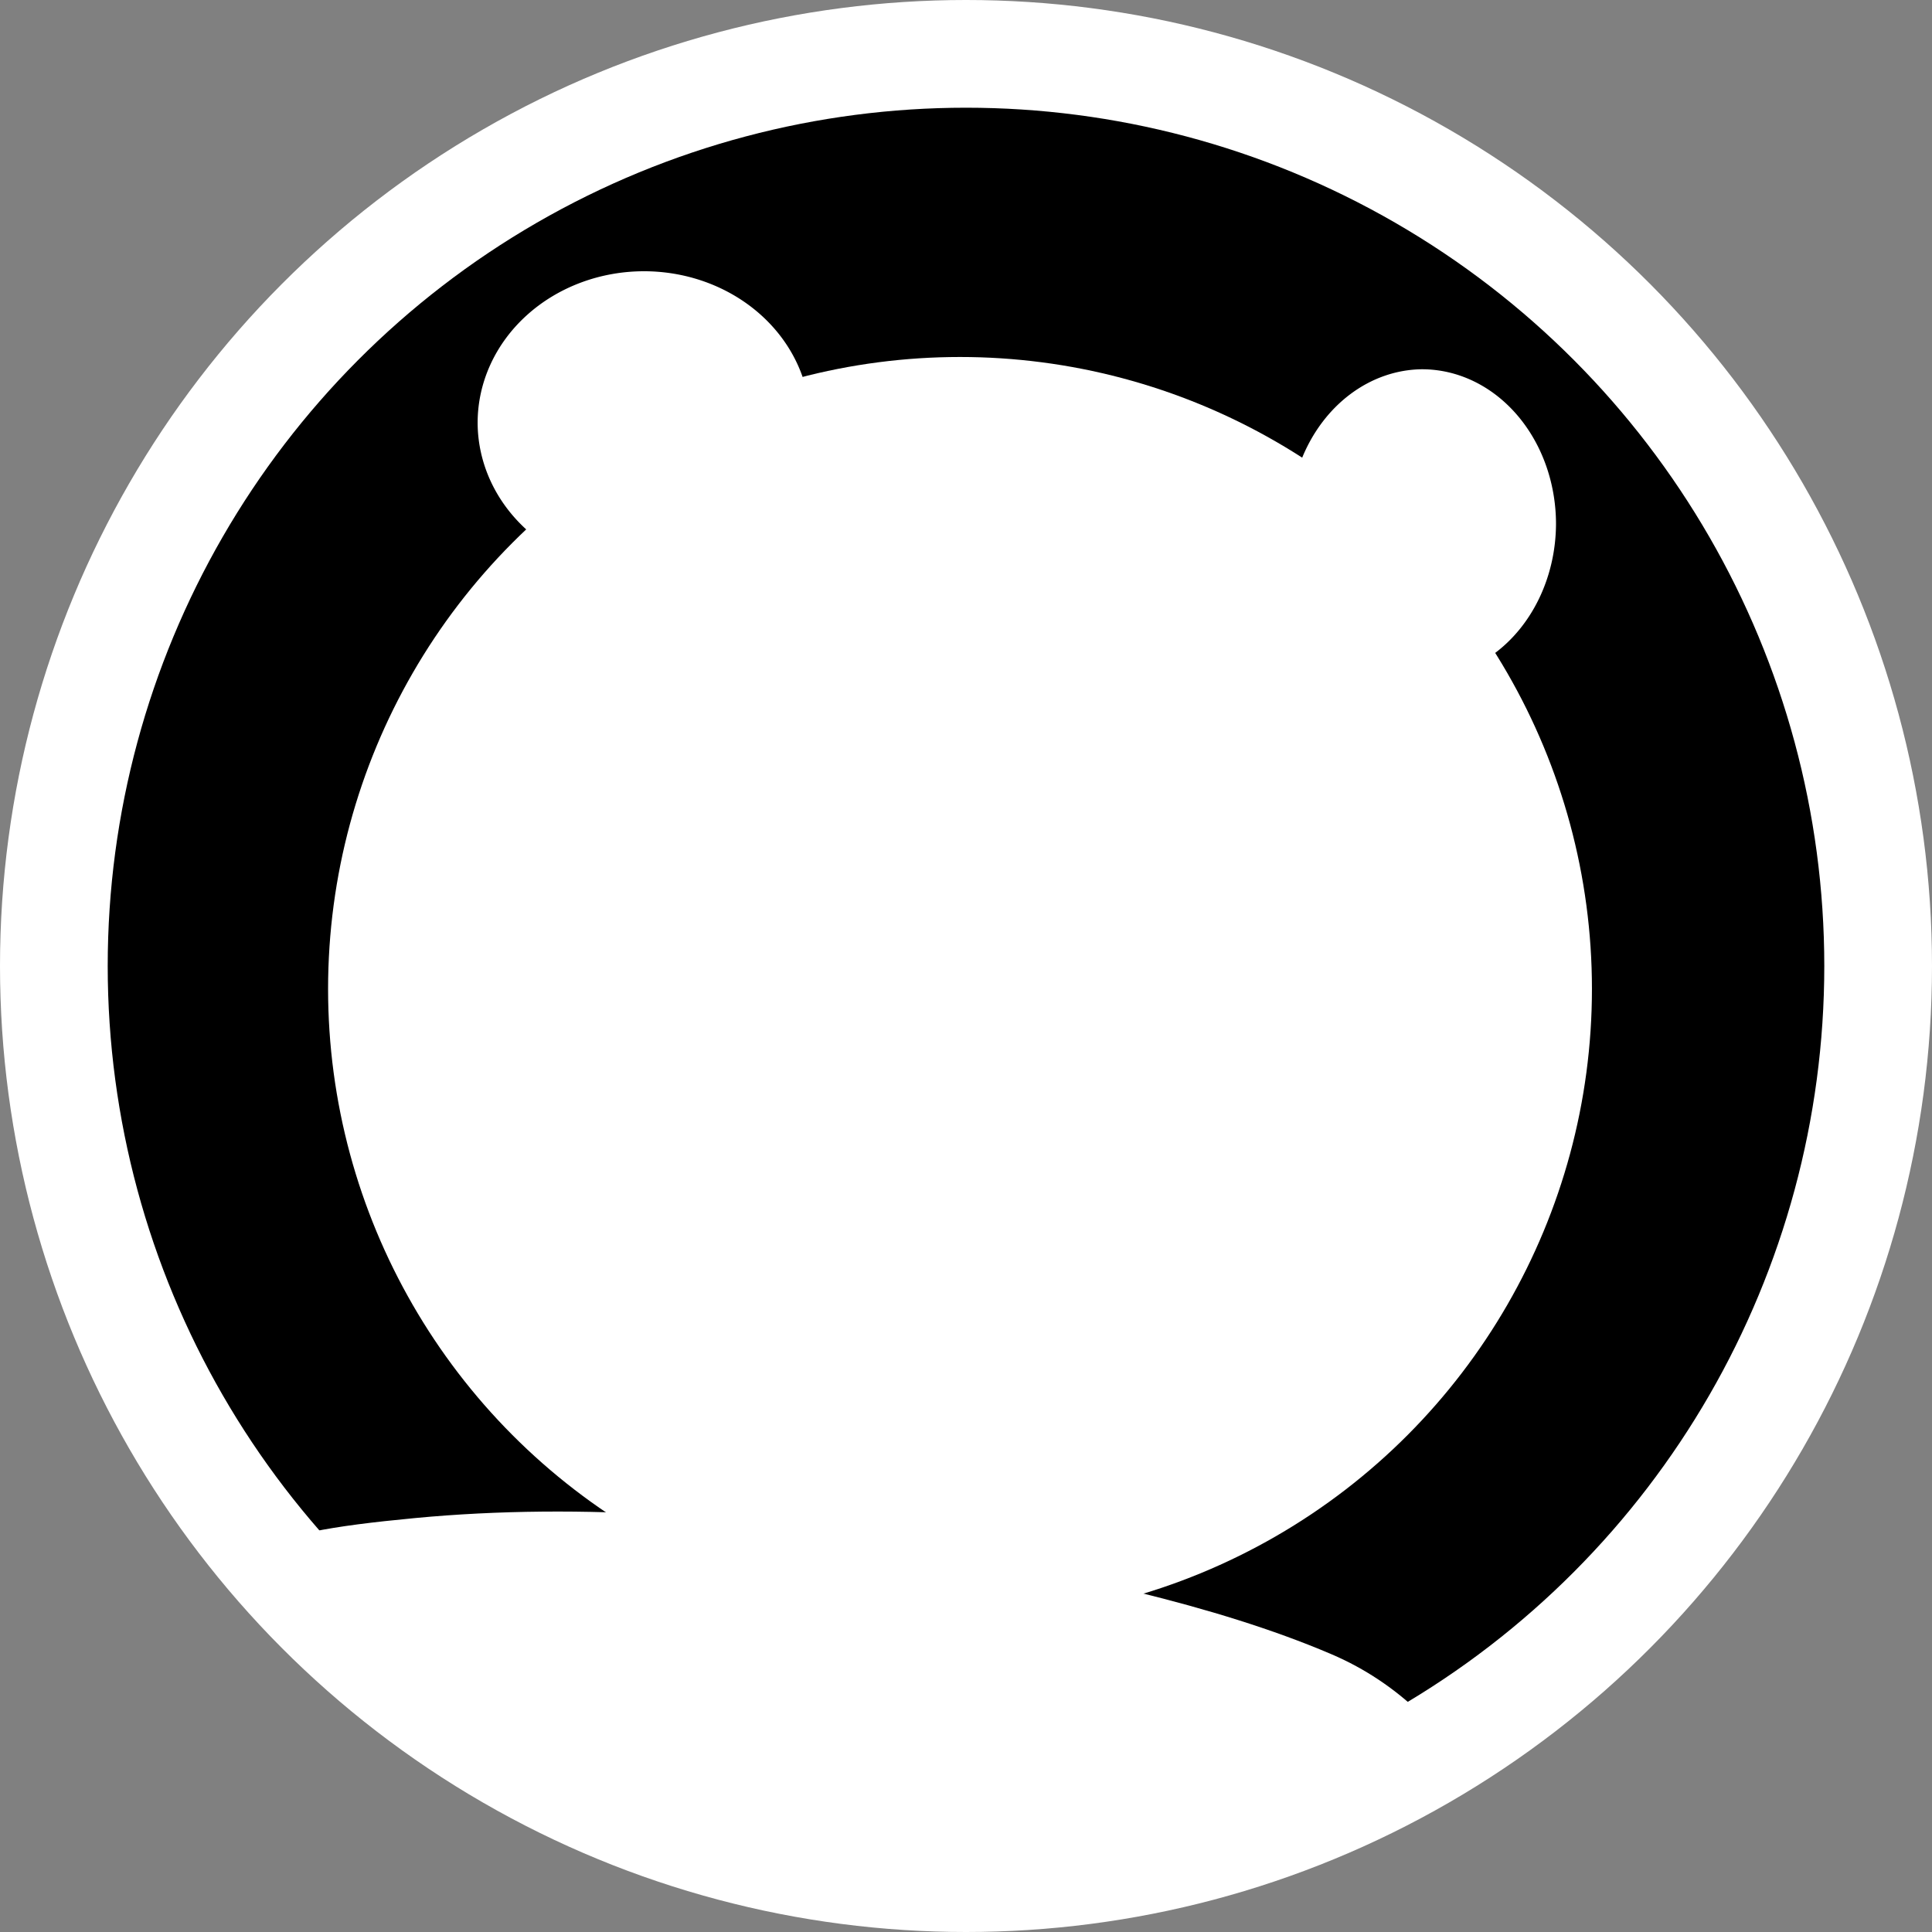 <?xml version="1.0" encoding="UTF-8" standalone="no"?>
<svg
   width="16"
   height="16"
   fill="currentColor"
   class="bi bi-hospital-fill"
   viewBox="0 0 16 16"
   version="1.1"
   id="svg4"
   sodipodi:docname="favicon.svg"
   xml:space="preserve"
   xmlns:inkscape="http://www.inkscape.org/namespaces/inkscape"
   xmlns:sodipodi="http://sodipodi.sourceforge.net/DTD/sodipodi-0.dtd"
   xmlns="http://www.w3.org/2000/svg"
   xmlns:svg="http://www.w3.org/2000/svg"><rect x="0" y="0" width="16" height="16" fill="#808080" stroke="none"/><defs
     id="defs8" /><sodipodi:namedview
     id="namedview6"
     pagecolor="#ffffff"
     bordercolor="#000000"
     borderopacity="0.25"
     inkscape:showpageshadow="2"
     inkscape:pageopacity="0.0"
     inkscape:pagecheckerboard="0"
     inkscape:deskcolor="#d1d1d1"
     showgrid="false" /><g
     inkscape:groupmode="layer"
     id="layer1"
     inkscape:label="Layer 1"><circle
       style="display:inline;fill:#ffffff;fill-opacity:1;stroke-width:1.027;stroke-dasharray:none"
       id="path913"
       cx="8"
       cy="8"
       r="8"
       inkscape:label="White" /><circle
       style="display:inline;fill:#000000;fill-opacity:1;stroke-width:1.022"
       id="path3627"
       cx="8"
       cy="8"
       r="7.108"
       inkscape:label="Black" /><g
       id="g266"
       transform="matrix(0.027,0,0,0.027,0.52,1.304)"
       inkscape:label="Kuma"
       style="display:inline;fill:#ffffff;fill-opacity:1;stroke:none;stroke-width:0;stroke-dasharray:none"><path
         style="display:inline;fill:#ffffff;fill-opacity:1;stroke:none;stroke-width:0;stroke-linecap:round;stroke-linejoin:round;stroke-miterlimit:4;stroke-dasharray:none;stroke-opacity:0.299"
         d="m 431.819,496.341 c -8.109,-12.961 -21.509,-28.185 -42.673,-37.239 -36.325,-15.539 -81.497,-24.475 -120.536,-31.958 -54.439,-10.435 -109.548,-14.651 -160.547,-9.814 -26.221,2.487 -40.699,5.067 -51.763,11.051 62.035,46.618 113.082,90.403 160.471,90.864 46.996,-14.665 58.428,21.491 215.047,-22.903 z"
         id="path55984"
         sodipodi:nodetypes="ccscccc" /><path
         id="path1576"
         style="display:inline;opacity:1;fill:#ffffff;fill-opacity:1;stroke:none;stroke-width:0;stroke-miterlimit:4;stroke-dasharray:none;stroke-opacity:1"
         d="m 416.914,64.965 a 41.091,47.491 0 0 0 -37.068,27.885 193.829,193.829 0 0 1 59.086,59.432 41.091,47.491 0 0 0 19.074,-39.824 41.091,47.491 0 0 0 -41.092,-47.492 z" /><path
         id="path1472"
         style="display:inline;opacity:1;fill:#ffffff;fill-opacity:1;stroke:none;stroke-width:0;stroke-miterlimit:4;stroke-dasharray:none;stroke-opacity:1"
         d="m 178.285,34.902 a 51.041,46.47 0 0 0 -51.041,46.469 51.041,46.47 0 0 0 15.451,33.211 193.829,193.829 0 0 1 84.561,-46.262 51.041,46.47 0 0 0 -48.971,-33.418 z" /><circle
         style="display:inline;opacity:1;fill:#ffffff;fill-opacity:1;fill-rule:evenodd;stroke:none;stroke-width:0;stroke-miterlimit:4;stroke-dasharray:none;stroke-opacity:0"
         id="path135"
         cx="275.2"
         cy="255.03"
         r="193.829" /></g></g></svg>
